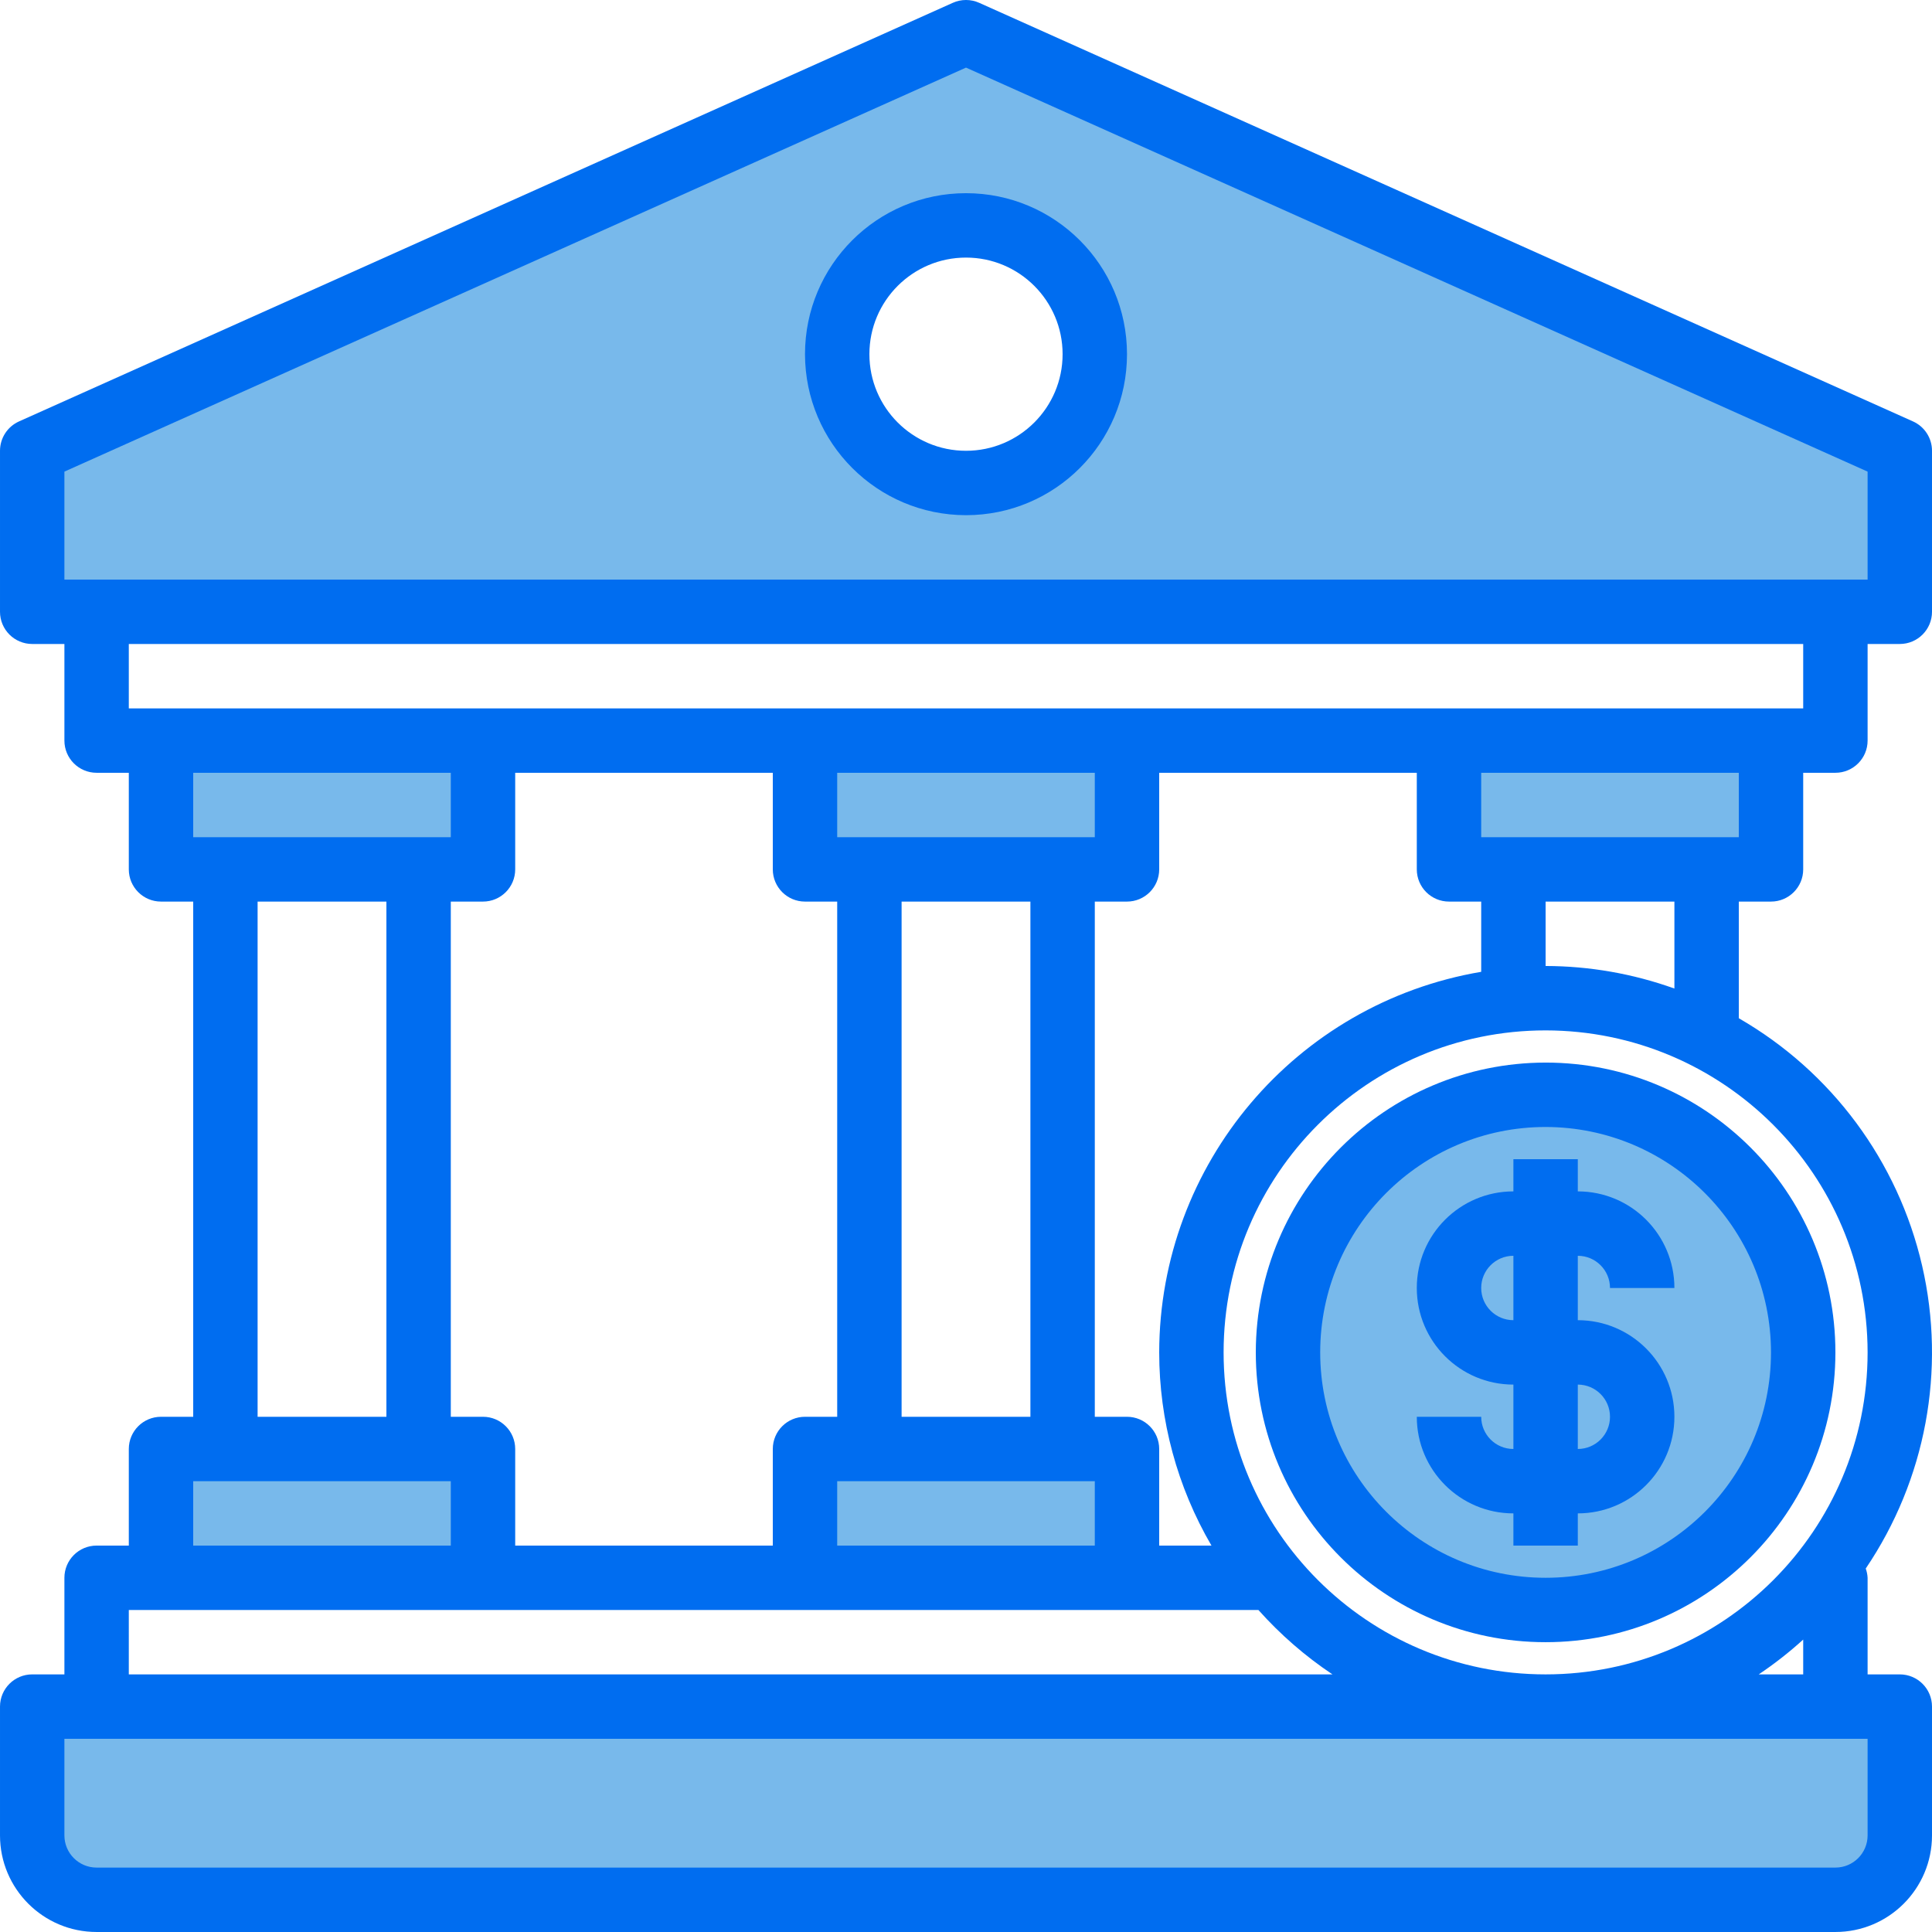 <svg height="480pt" viewBox="0 0 480 480" width="480pt" xmlns="http://www.w3.org/2000/svg"><g fill="#78b9eb"><path d="m448 335.996c0 35.348-28.652 64-64 64s-64-28.652-64-64 28.652-64 64-64 64 28.652 64 64zm0 0"/><path d="m384 423.996h-376v32c.027 8.824 7.176 15.973 16 16h432c8.824-.027 15.973-7.176 16-16v-32zm0 0"/><path d="m200 359.996h80v32h-80zm0 0"/><path d="m40 359.996h80v32h-80zm0 0"/><path d="m360 183.996h80v32h-80zm0 0"/><path d="m200 183.996h80v32h-80zm0 0"/><path d="m40 183.996h80v32h-80zm0 0"/><path d="m240 7.996-232 104v40h464v-40zm0 112c-17.672 0-32-14.328-32-32s14.328-32 32-32 32 14.328 32 32-14.328 32-32 32zm0 0"/></g><path d="m440 223.996c4.418 0 8-3.582 8-8v-24h8c4.418 0 8-3.582 8-8v-24h8c4.418 0 8-3.582 8-8v-40c0-3.152-1.852-6.008-4.727-7.297l-232-104c-2.082-.934-4.465-.934-6.547 0l-232 104c-2.875 1.289-4.727 4.145-4.727 7.297v40c0 4.418 3.582 8 8 8h8v24c0 4.418 3.582 8 8 8h8v24c0 4.418 3.582 8 8 8h8v128h-8c-4.418 0-8 3.582-8 8v24h-8c-4.418 0-8 3.582-8 8v24h-8c-4.418 0-8 3.582-8 8v32c0 13.254 10.746 24 24 24h432c13.254 0 24-10.746 24-24v-32c0-4.418-3.582-8-8-8h-8v-24c-.039-.785-.195-1.559-.465-2.297 14.918-22.039 19.996-49.293 14.012-75.23-5.98-25.934-22.48-48.211-45.547-61.488v-28.984zm-8-16h-64v-16h64zm-144 128c.004 16.867 4.484 33.43 12.984 48h-12.984v-24c0-4.418-3.582-8-8-8h-8v-128h8c4.418 0 8-3.582 8-8v-24h64v24c0 4.418 3.582 8 8 8h8v17.449c-46.137 7.828-79.918 47.758-80 94.551zm-160 48v-24c0-4.418-3.582-8-8-8h-8v-128h8c4.418 0 8-3.582 8-8v-24h64v24c0 4.418 3.582 8 8 8h8v128h-8c-4.418 0-8 3.582-8 8v24zm128-32h-32v-128h32zm-48-144v-16h64v16zm0 160h64v16h-64zm-192-250.824 224-100.375 224 100.375v26.824h-448zm432 42.824v16h-416v-16zm-336 32v16h-64v-16zm-48 32h32v128h-32zm-16 144h64v16h-64zm-16 32h280.648c5.43 6.09 11.613 11.469 18.398 16h-299.047zm432 56c0 4.418-3.582 8-8 8h-432c-4.418 0-8-3.582-8-8v-24h448zm-27.047-40c3.887-2.609 7.578-5.5 11.047-8.648v8.648zm27.047-80c0 44.184-35.816 80-80 80s-80-35.816-80-80 35.816-80 80-80c44.164.047 79.953 35.836 80 80zm-48-90.398c-10.27-3.684-21.09-5.578-32-5.602v-16h32zm0 0" fill="#006df0"/><path d="m312 335.996c0 39.766 32.234 72 72 72s72-32.234 72-72-32.234-72-72-72c-39.746.043-71.957 32.254-72 72zm128 0c0 30.926-25.07 56-56 56s-56-25.074-56-56c0-30.93 25.07-56 56-56 30.91.039 55.961 25.09 56 56zm0 0" fill="#006df0"/><path d="m376 287.996v8c-13.254 0-24 10.746-24 24s10.746 24 24 24v16c-4.418 0-8-3.582-8-8h-16c0 13.254 10.746 24 24 24v8h16v-8c13.254 0 24-10.746 24-24s-10.746-24-24-24v-16c4.418 0 8 3.582 8 8h16c0-13.254-10.746-24-24-24v-8zm24 64c0 4.418-3.582 8-8 8v-16c4.418 0 8 3.582 8 8zm-24-24c-4.418 0-8-3.582-8-8 0-4.418 3.582-8 8-8zm0 0" fill="#006df0"/><path d="m240 127.996c22.09 0 40-17.91 40-40s-17.91-40-40-40-40 17.91-40 40c.027 22.078 17.918 39.973 40 40zm0-64c13.254 0 24 10.746 24 24s-10.746 24-24 24-24-10.746-24-24 10.746-24 24-24zm0 0" fill="#006df0"/></svg>